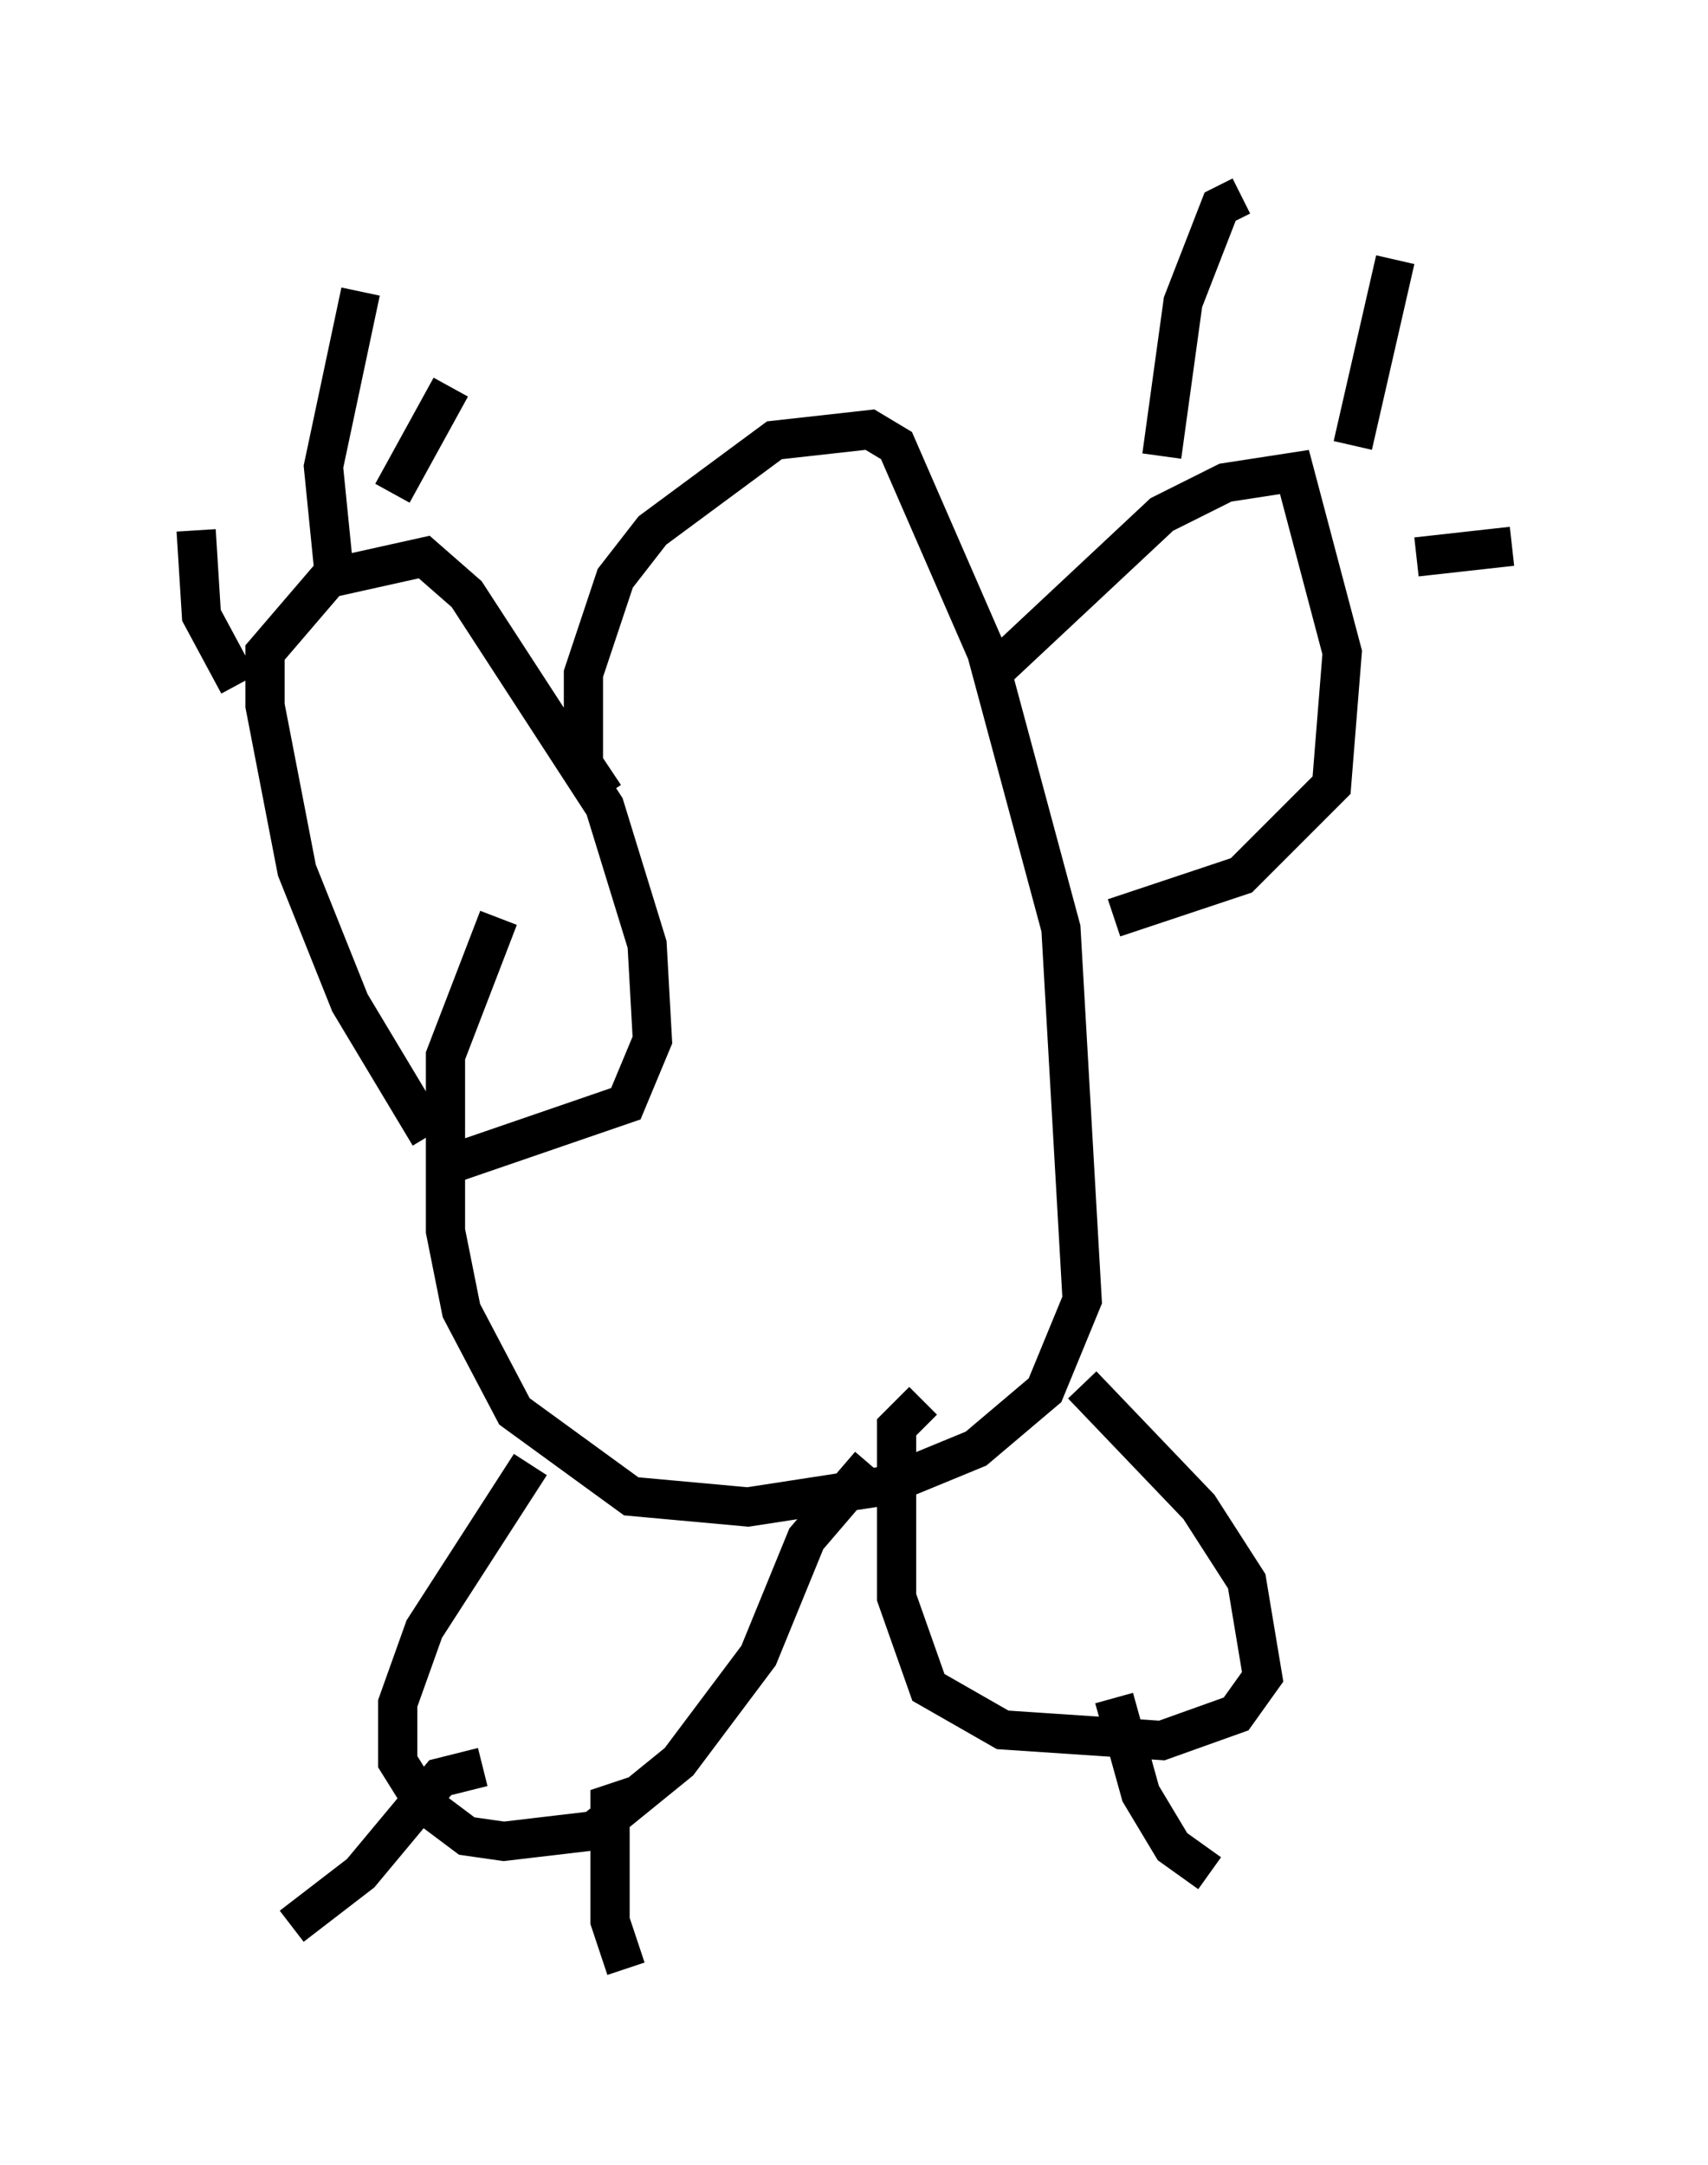 <?xml version="1.0" encoding="utf-8" ?>
<svg baseProfile="full" height="55.196" version="1.1" width="43.559" xmlns="http://www.w3.org/2000/svg" xmlns:ev="http://www.w3.org/2001/xml-events" xmlns:xlink="http://www.w3.org/1999/xlink"><defs /><rect fill="white" height="55.196" width="43.559" x="0" y="0" /><path d="M12.307, 30.304 m-1.353, -1.353 l-2.03, -3.383 -1.353, -3.383 l-0.812, -4.195 0.0, -1.353 l1.624, -1.894 2.436, -0.541 l1.083, 0.947 3.518, 5.413 l1.083, 3.518 0.135, 2.436 l-0.677, 1.624 -4.33, 1.488 m3.789, -9.337 l-0.541, -0.812 0.0, -2.3 l0.812, -2.436 0.947, -1.218 l3.112, -2.3 2.436, -0.271 l0.677, 0.406 2.3, 5.277 l1.894, 7.036 0.541, 9.472 l-0.947, 2.3 -1.759, 1.488 l-2.3, 0.947 -3.518, 0.541 l-2.977, -0.271 -2.977, -2.165 l-1.353, -2.571 -0.406, -2.03 l0.0, -4.465 1.353, -3.518 m12.72, -6.36 l4.195, -3.924 1.624, -0.812 l1.759, -0.271 1.218, 4.601 l-0.271, 3.383 -2.3, 2.3 l-3.248, 1.083 m1.218, -11.773 l0.541, -3.924 0.947, -2.436 l0.541, -0.271 m2.842, 6.36 l1.083, -4.736 m0.541, 7.578 l2.436, -0.271 m-32.476, 3.518 l-0.947, -1.759 -0.135, -2.165 m3.518, 1.083 l-0.271, -2.706 0.947, -4.465 m0.812, 5.142 l1.488, -2.706 m2.03, 27.469 l-2.706, 4.195 -0.677, 1.894 l0.0, 1.488 0.677, 1.083 l1.083, 0.812 0.947, 0.135 l2.3, -0.271 2.165, -1.759 l2.03, -2.706 1.218, -2.977 l1.624, -1.894 m5.413, -2.03 l2.977, 3.112 1.218, 1.894 l0.406, 2.436 -0.677, 0.947 l-1.894, 0.677 -4.059, -0.271 l-1.894, -1.083 -0.812, -2.3 l0.0, -4.33 0.677, -0.677 m-11.231, 9.337 l-1.083, 0.271 -2.03, 2.436 l-1.759, 1.353 m8.931, -3.383 l-0.812, 0.271 0.0, 2.977 l0.406, 1.218 m12.449, -6.901 l0.677, 2.436 0.812, 1.353 l0.947, 0.677 " fill="none" stroke="black" stroke-width="1" /></svg>